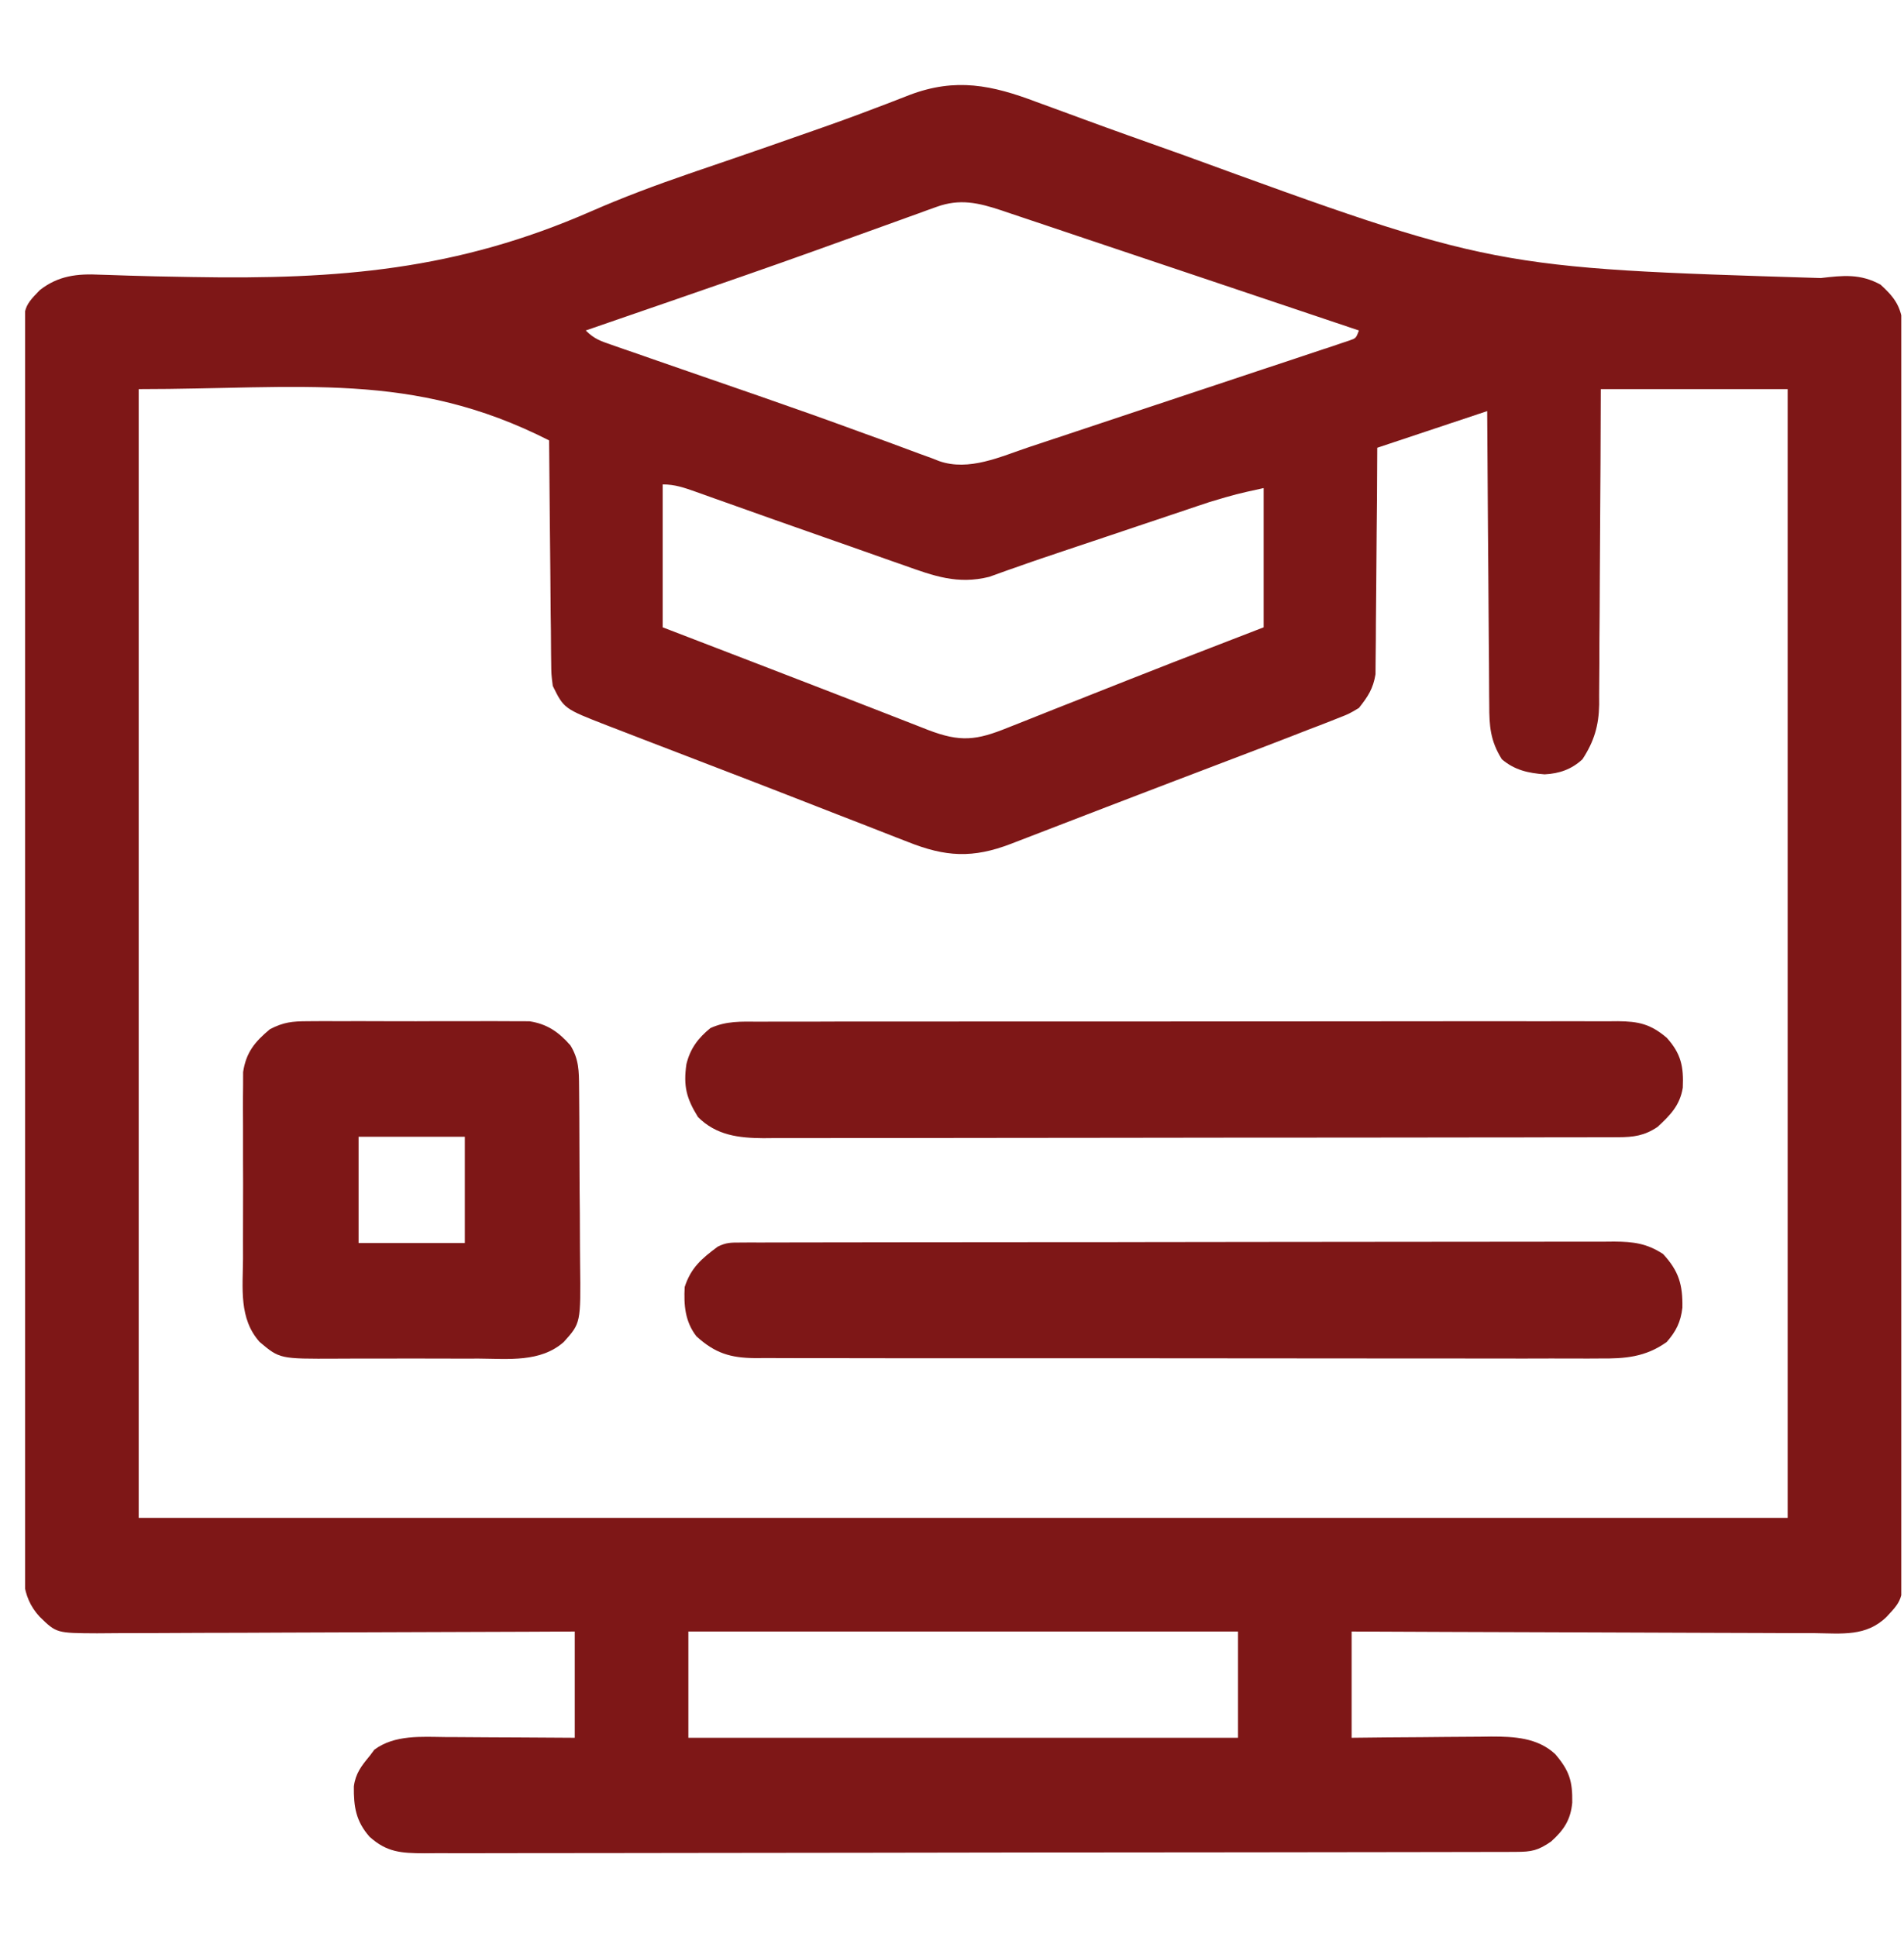 <svg width="58" height="59" viewBox="0 0 58 59" fill="none" xmlns="http://www.w3.org/2000/svg">
<g clip-path="url(#clip0_391_231)">
<path d="M31.58 3.108C31.733 3.164 31.886 3.22 32.039 3.275C32.369 3.395 32.697 3.516 33.026 3.638C33.922 3.968 34.822 4.286 35.721 4.606C35.815 4.639 35.909 4.673 36.006 4.707C45.478 8.162 45.478 8.162 55.465 8.469C56.15 8.388 56.669 8.332 57.286 8.67C57.678 9.027 57.889 9.295 57.958 9.825C57.974 10.239 57.976 10.652 57.973 11.067C57.974 11.228 57.975 11.389 57.975 11.55C57.977 11.993 57.976 12.436 57.975 12.878C57.974 13.356 57.976 13.834 57.977 14.311C57.979 15.246 57.978 16.182 57.977 17.117C57.976 17.877 57.976 18.637 57.976 19.397C57.977 19.506 57.977 19.614 57.977 19.725C57.977 19.945 57.977 20.165 57.977 20.384C57.978 22.445 57.977 24.505 57.974 26.566C57.972 28.334 57.973 30.102 57.975 31.87C57.977 33.924 57.978 35.977 57.977 38.03C57.977 38.249 57.977 38.468 57.976 38.686C57.976 38.794 57.976 38.902 57.976 39.013C57.976 39.772 57.977 40.531 57.977 41.291C57.979 42.216 57.978 43.141 57.976 44.066C57.975 44.538 57.974 45.01 57.976 45.483C57.977 45.915 57.977 46.347 57.974 46.779C57.974 46.935 57.974 47.092 57.975 47.248C57.984 48.694 57.984 48.694 57.47 49.246C56.847 49.854 56.107 49.752 55.29 49.743C55.136 49.743 54.982 49.743 54.828 49.743C54.411 49.743 53.994 49.741 53.577 49.738C53.141 49.735 52.705 49.735 52.268 49.734C51.443 49.733 50.617 49.729 49.792 49.725C48.852 49.72 47.912 49.717 46.972 49.715C45.039 49.71 43.106 49.702 41.173 49.693C41.173 50.761 41.173 51.829 41.173 52.93C41.713 52.924 41.713 52.924 42.265 52.918C42.616 52.915 42.967 52.913 43.318 52.911C43.561 52.91 43.804 52.907 44.047 52.904C44.397 52.9 44.747 52.898 45.097 52.897C45.205 52.895 45.313 52.894 45.424 52.892C46.12 52.892 46.836 52.925 47.375 53.427C47.81 53.935 47.904 54.254 47.894 54.904C47.846 55.431 47.636 55.742 47.249 56.09C46.856 56.362 46.659 56.404 46.185 56.405C46.063 56.406 45.942 56.406 45.817 56.407C45.682 56.407 45.548 56.407 45.41 56.407C45.268 56.407 45.126 56.407 44.98 56.408C44.584 56.409 44.189 56.409 43.794 56.41C43.368 56.41 42.942 56.411 42.516 56.412C41.487 56.414 40.458 56.415 39.429 56.416C38.945 56.417 38.461 56.417 37.976 56.418C36.367 56.42 34.757 56.422 33.148 56.422C32.73 56.422 32.312 56.423 31.894 56.423C31.791 56.423 31.687 56.423 31.58 56.423C29.897 56.424 28.214 56.427 26.531 56.431C24.804 56.434 23.078 56.436 21.351 56.437C20.381 56.437 19.411 56.438 18.441 56.441C17.615 56.443 16.789 56.444 15.963 56.443C15.542 56.442 15.12 56.443 14.699 56.445C14.242 56.447 13.785 56.446 13.328 56.444C13.128 56.446 13.128 56.446 12.924 56.448C12.223 56.443 11.787 56.421 11.257 55.944C10.839 55.467 10.773 55.029 10.779 54.413C10.828 54.021 11.009 53.786 11.257 53.488C11.306 53.423 11.354 53.359 11.404 53.292C12.024 52.833 12.841 52.9 13.573 52.908C13.742 52.908 13.742 52.908 13.915 52.909C14.273 52.91 14.632 52.913 14.99 52.916C15.234 52.917 15.477 52.918 15.721 52.919C16.317 52.921 16.913 52.925 17.508 52.93C17.508 51.861 17.508 50.793 17.508 49.693C17.038 49.695 16.569 49.697 16.084 49.7C14.533 49.707 12.982 49.712 11.43 49.716C10.49 49.718 9.549 49.721 8.608 49.726C7.788 49.731 6.968 49.733 6.148 49.734C5.714 49.735 5.28 49.736 4.846 49.74C4.437 49.743 4.028 49.744 3.619 49.743C3.398 49.743 3.177 49.746 2.956 49.748C1.72 49.742 1.72 49.742 1.211 49.246C0.608 48.598 0.702 47.859 0.708 47.017C0.707 46.856 0.707 46.694 0.706 46.533C0.704 46.091 0.705 45.648 0.706 45.205C0.707 44.728 0.706 44.25 0.704 43.773C0.702 42.837 0.703 41.902 0.704 40.967C0.705 40.207 0.705 39.447 0.705 38.686C0.705 38.578 0.705 38.47 0.705 38.359C0.705 38.139 0.704 37.919 0.704 37.7C0.703 35.639 0.704 33.579 0.707 31.518C0.709 29.75 0.708 27.982 0.706 26.213C0.704 24.16 0.703 22.107 0.704 20.054C0.705 19.835 0.705 19.616 0.705 19.397C0.705 19.236 0.705 19.236 0.705 19.071C0.705 18.312 0.705 17.552 0.704 16.793C0.703 15.868 0.703 14.943 0.705 14.018C0.706 13.546 0.707 13.073 0.705 12.601C0.704 12.169 0.705 11.737 0.707 11.305C0.708 11.149 0.707 10.992 0.706 10.836C0.697 9.369 0.697 9.369 1.211 8.838C1.773 8.394 2.36 8.332 3.052 8.367C3.188 8.371 3.188 8.371 3.327 8.375C3.524 8.381 3.721 8.387 3.917 8.395C4.456 8.414 4.995 8.422 5.534 8.432C5.704 8.435 5.704 8.435 5.877 8.438C10.316 8.516 13.911 8.23 18.004 6.438C18.982 6.01 19.971 5.641 20.98 5.294C21.093 5.255 21.093 5.255 21.209 5.215C21.585 5.086 21.962 4.957 22.338 4.829C23.02 4.597 23.699 4.358 24.378 4.12C24.504 4.076 24.63 4.032 24.759 3.987C25.392 3.767 26.021 3.54 26.647 3.3C26.771 3.253 26.895 3.207 27.023 3.158C27.256 3.07 27.488 2.98 27.719 2.888C29.116 2.363 30.215 2.59 31.58 3.108ZM28.53 6.301C28.441 6.333 28.353 6.364 28.261 6.397C28.166 6.432 28.071 6.467 27.972 6.503C27.87 6.54 27.768 6.577 27.662 6.614C27.44 6.694 27.218 6.774 26.996 6.855C26.399 7.072 25.801 7.286 25.203 7.5C25.078 7.545 24.952 7.59 24.823 7.637C23.357 8.163 21.884 8.671 20.411 9.18C20.152 9.269 19.894 9.358 19.636 9.447C19.038 9.654 18.441 9.86 17.843 10.066C18.103 10.325 18.29 10.385 18.636 10.505C18.756 10.546 18.875 10.588 18.999 10.632C19.196 10.699 19.196 10.699 19.396 10.768C19.533 10.816 19.669 10.864 19.81 10.913C20.18 11.042 20.55 11.17 20.92 11.298C21.533 11.509 22.145 11.722 22.758 11.934C22.912 11.988 23.065 12.041 23.219 12.094C24.205 12.436 25.187 12.784 26.167 13.144C26.468 13.253 26.77 13.363 27.072 13.472C27.257 13.54 27.442 13.609 27.627 13.678C27.881 13.774 28.135 13.866 28.39 13.958C28.497 14 28.497 14 28.605 14.043C29.521 14.364 30.483 13.906 31.36 13.613C31.468 13.577 31.576 13.541 31.687 13.505C32.04 13.388 32.392 13.27 32.745 13.153C32.991 13.071 33.237 12.989 33.483 12.908C33.997 12.737 34.511 12.566 35.025 12.394C35.684 12.174 36.345 11.955 37.005 11.736C37.512 11.568 38.019 11.399 38.526 11.23C38.77 11.149 39.013 11.068 39.257 10.988C39.596 10.876 39.935 10.762 40.273 10.649C40.375 10.616 40.476 10.582 40.581 10.548C40.672 10.517 40.764 10.486 40.858 10.454C40.938 10.427 41.019 10.401 41.101 10.373C41.307 10.302 41.307 10.302 41.396 10.066C39.88 9.555 38.363 9.046 36.846 8.537C36.142 8.301 35.438 8.065 34.734 7.828C34.054 7.599 33.375 7.371 32.695 7.144C32.435 7.057 32.176 6.97 31.917 6.882C31.554 6.76 31.191 6.638 30.828 6.517C30.72 6.481 30.613 6.444 30.503 6.407C29.808 6.177 29.24 6.043 28.53 6.301ZM4.225 11.852C4.225 23.197 4.225 34.543 4.225 46.232C20.801 46.232 37.378 46.232 54.456 46.232C54.456 34.887 54.456 23.541 54.456 11.852C52.578 11.852 50.699 11.852 48.763 11.852C48.761 12.591 48.758 13.33 48.755 14.091C48.752 14.56 48.749 15.029 48.746 15.498C48.74 16.242 48.735 16.986 48.733 17.73C48.731 18.33 48.728 18.93 48.722 19.53C48.721 19.759 48.72 19.987 48.72 20.216C48.719 20.537 48.716 20.858 48.713 21.178C48.713 21.272 48.714 21.366 48.714 21.463C48.703 22.104 48.558 22.586 48.205 23.126C47.874 23.433 47.501 23.563 47.051 23.585C46.551 23.547 46.139 23.457 45.75 23.126C45.397 22.564 45.365 22.11 45.366 21.468C45.365 21.371 45.364 21.274 45.363 21.174C45.36 20.855 45.359 20.536 45.358 20.217C45.356 19.996 45.354 19.774 45.352 19.552C45.346 18.97 45.343 18.387 45.34 17.805C45.337 17.21 45.331 16.615 45.326 16.02C45.317 14.854 45.309 13.688 45.303 12.521C44.198 12.89 43.093 13.258 41.954 13.638C41.951 14.154 41.949 14.67 41.946 15.201C41.943 15.529 41.94 15.856 41.936 16.184C41.931 16.704 41.926 17.223 41.924 17.743C41.922 18.162 41.919 18.581 41.913 19C41.911 19.16 41.911 19.319 41.911 19.479C41.91 19.703 41.907 19.927 41.904 20.151C41.903 20.279 41.902 20.406 41.901 20.537C41.83 20.974 41.67 21.218 41.396 21.563C41.097 21.742 41.097 21.742 40.74 21.881C40.639 21.921 40.639 21.921 40.537 21.962C40.303 22.055 40.068 22.144 39.833 22.233C39.65 22.304 39.467 22.375 39.285 22.447C38.652 22.693 38.019 22.934 37.385 23.175C37.037 23.307 36.689 23.44 36.341 23.573C36.105 23.663 35.87 23.753 35.634 23.842C34.361 24.328 33.091 24.817 31.82 25.307C31.558 25.408 31.296 25.509 31.034 25.61C30.957 25.64 30.881 25.669 30.801 25.7C29.632 26.15 28.803 26.103 27.645 25.639C27.537 25.597 27.43 25.556 27.319 25.513C26.967 25.377 26.615 25.239 26.264 25.1C26.018 25.005 25.772 24.909 25.526 24.814C25.013 24.615 24.5 24.415 23.988 24.214C23.205 23.908 22.421 23.607 21.637 23.306C21.263 23.162 20.889 23.018 20.515 22.874C20.274 22.782 20.034 22.689 19.793 22.597C19.457 22.468 19.122 22.338 18.786 22.208C18.687 22.17 18.588 22.132 18.486 22.093C17.181 21.585 17.181 21.585 16.839 20.893C16.794 20.542 16.794 20.542 16.79 20.143C16.789 20.034 16.789 20.034 16.787 19.922C16.784 19.682 16.782 19.442 16.782 19.203C16.78 19.036 16.778 18.869 16.775 18.702C16.77 18.264 16.767 17.826 16.764 17.388C16.761 16.941 16.755 16.493 16.75 16.046C16.741 15.168 16.733 14.291 16.727 13.414C12.544 11.289 9.176 11.852 4.225 11.852ZM20.187 14.754C20.187 16.191 20.187 17.627 20.187 19.107C21.598 19.65 21.598 19.65 23.008 20.192C23.829 20.507 24.651 20.824 25.471 21.143C25.868 21.298 26.265 21.451 26.662 21.605C26.852 21.679 27.041 21.753 27.231 21.827C27.497 21.931 27.763 22.035 28.029 22.138C28.146 22.184 28.146 22.184 28.266 22.231C29.256 22.612 29.743 22.552 30.704 22.162C30.815 22.118 30.927 22.074 31.041 22.029C31.403 21.887 31.764 21.742 32.124 21.598C32.372 21.5 32.619 21.402 32.867 21.305C33.359 21.111 33.852 20.916 34.344 20.72C35.262 20.355 36.184 20 37.106 19.644C37.564 19.467 38.022 19.29 38.494 19.107C38.494 17.707 38.494 16.308 38.494 14.866C37.658 15.049 37.658 15.049 36.849 15.29C36.676 15.347 36.676 15.347 36.499 15.406C36.317 15.468 36.317 15.468 36.132 15.53C36.003 15.573 35.875 15.616 35.742 15.661C35.334 15.797 34.926 15.935 34.517 16.072C34.246 16.163 33.974 16.255 33.702 16.346C33.504 16.412 33.504 16.412 33.302 16.48C33.041 16.567 32.781 16.654 32.52 16.742C31.988 16.92 31.457 17.098 30.929 17.287C30.853 17.313 30.776 17.34 30.698 17.367C30.509 17.434 30.321 17.502 30.133 17.57C29.173 17.809 28.448 17.544 27.542 17.22C27.413 17.174 27.283 17.129 27.149 17.083C26.735 16.938 26.322 16.791 25.908 16.645C25.635 16.549 25.363 16.453 25.09 16.358C24.083 16.005 23.077 15.65 22.072 15.291C21.968 15.255 21.864 15.218 21.758 15.18C21.567 15.112 21.376 15.044 21.185 14.975C20.839 14.853 20.557 14.754 20.187 14.754ZM20.969 49.693C20.969 50.761 20.969 51.829 20.969 52.93C26.494 52.93 32.02 52.93 37.712 52.93C37.712 51.861 37.712 50.793 37.712 49.693C32.187 49.693 26.662 49.693 20.969 49.693Z" fill="#7E1717"/>
<path d="M22.546 37.846C22.644 37.845 22.741 37.845 22.841 37.844C23.002 37.844 23.002 37.844 23.167 37.845C23.28 37.844 23.394 37.844 23.511 37.844C23.895 37.843 24.278 37.843 24.661 37.842C24.935 37.842 25.209 37.841 25.483 37.841C26.229 37.839 26.975 37.838 27.721 37.838C28.186 37.838 28.652 37.837 29.117 37.837C30.406 37.835 31.695 37.834 32.984 37.834C33.067 37.834 33.149 37.834 33.234 37.834C33.317 37.834 33.4 37.834 33.485 37.834C33.653 37.834 33.82 37.834 33.988 37.834C34.071 37.833 34.154 37.833 34.24 37.833C35.587 37.833 36.934 37.831 38.281 37.828C39.664 37.826 41.047 37.824 42.43 37.824C43.206 37.824 43.983 37.824 44.759 37.822C45.489 37.82 46.22 37.819 46.95 37.82C47.219 37.82 47.487 37.82 47.755 37.819C48.121 37.817 48.487 37.818 48.853 37.819C48.959 37.818 49.066 37.818 49.175 37.816C49.755 37.821 50.161 37.869 50.661 38.195C51.144 38.717 51.262 39.137 51.249 39.831C51.2 40.263 51.057 40.549 50.773 40.874C50.127 41.337 49.499 41.385 48.726 41.377C48.612 41.377 48.499 41.378 48.382 41.379C48.004 41.38 47.626 41.378 47.248 41.377C46.976 41.377 46.704 41.378 46.432 41.379C45.772 41.38 45.111 41.379 44.45 41.377C43.681 41.376 42.911 41.376 42.142 41.376C40.768 41.377 39.395 41.376 38.022 41.373C36.69 41.37 35.358 41.369 34.026 41.37C32.574 41.372 31.122 41.372 29.671 41.37C29.516 41.37 29.361 41.37 29.206 41.37C29.13 41.37 29.054 41.37 28.976 41.37C28.439 41.369 27.903 41.369 27.367 41.37C26.645 41.37 25.923 41.369 25.201 41.367C24.936 41.366 24.671 41.366 24.406 41.367C24.045 41.367 23.683 41.366 23.322 41.364C23.217 41.365 23.112 41.365 23.003 41.366C22.251 41.359 21.783 41.219 21.213 40.7C20.868 40.252 20.827 39.752 20.857 39.2C21.047 38.609 21.379 38.332 21.862 37.972C22.118 37.844 22.261 37.846 22.546 37.846Z" fill="#7E1717"/>
<path d="M23.104 31.119C23.219 31.119 23.334 31.118 23.452 31.118C23.838 31.116 24.223 31.117 24.608 31.118C24.885 31.117 25.161 31.116 25.437 31.115C26.109 31.113 26.782 31.113 27.454 31.114C28.001 31.114 28.547 31.114 29.094 31.114C29.172 31.113 29.25 31.113 29.33 31.113C29.488 31.113 29.646 31.113 29.804 31.113C31.286 31.111 32.768 31.112 34.251 31.113C35.606 31.114 36.962 31.113 38.318 31.11C39.71 31.107 41.103 31.106 42.495 31.107C43.277 31.108 44.058 31.107 44.84 31.105C45.575 31.104 46.31 31.104 47.044 31.106C47.314 31.107 47.584 31.106 47.854 31.105C48.222 31.104 48.59 31.105 48.958 31.107C49.066 31.106 49.173 31.105 49.283 31.104C49.911 31.11 50.276 31.187 50.773 31.609C51.212 32.095 51.29 32.493 51.262 33.127C51.176 33.665 50.881 33.965 50.494 34.323C50.096 34.592 49.762 34.637 49.289 34.638C49.193 34.638 49.097 34.639 48.999 34.639C48.894 34.639 48.79 34.639 48.682 34.639C48.515 34.639 48.515 34.639 48.345 34.64C47.97 34.641 47.596 34.641 47.221 34.641C46.953 34.642 46.685 34.642 46.417 34.643C45.688 34.644 44.959 34.645 44.23 34.645C43.775 34.646 43.319 34.646 42.864 34.647C41.603 34.648 40.342 34.649 39.081 34.65C38.959 34.65 38.959 34.65 38.836 34.65C38.715 34.65 38.715 34.65 38.591 34.65C38.427 34.65 38.263 34.65 38.099 34.65C37.977 34.65 37.977 34.65 37.853 34.65C36.536 34.65 35.219 34.652 33.902 34.655C32.549 34.658 31.196 34.659 29.843 34.659C29.084 34.659 28.325 34.66 27.566 34.662C26.851 34.664 26.137 34.664 25.423 34.663C25.161 34.663 24.899 34.663 24.637 34.664C24.279 34.666 23.921 34.665 23.563 34.664C23.407 34.666 23.407 34.666 23.249 34.667C22.497 34.661 21.817 34.579 21.262 34.023C20.909 33.452 20.814 33.079 20.909 32.415C21.025 31.938 21.264 31.621 21.64 31.314C22.127 31.093 22.574 31.116 23.104 31.119Z" fill="#7E1717"/>
<path d="M9.372 31.105C9.486 31.104 9.486 31.104 9.603 31.103C9.853 31.101 10.104 31.102 10.354 31.104C10.529 31.103 10.704 31.103 10.88 31.102C11.246 31.102 11.612 31.102 11.978 31.105C12.447 31.107 12.915 31.106 13.384 31.103C13.745 31.101 14.107 31.102 14.468 31.103C14.64 31.103 14.813 31.103 14.986 31.102C15.228 31.101 15.469 31.102 15.711 31.105C15.917 31.105 15.917 31.105 16.127 31.106C16.668 31.188 17.018 31.432 17.376 31.84C17.636 32.263 17.636 32.625 17.64 33.111C17.641 33.184 17.642 33.257 17.642 33.331C17.644 33.572 17.646 33.812 17.647 34.052C17.647 34.135 17.648 34.217 17.648 34.302C17.651 34.738 17.652 35.174 17.653 35.61C17.654 36.059 17.658 36.507 17.663 36.956C17.666 37.303 17.666 37.649 17.667 37.995C17.668 38.161 17.669 38.326 17.671 38.491C17.692 40.298 17.692 40.298 17.174 40.874C16.466 41.503 15.476 41.386 14.589 41.38C14.425 41.38 14.26 41.381 14.096 41.381C13.753 41.382 13.41 41.381 13.067 41.379C12.63 41.376 12.192 41.378 11.754 41.38C11.415 41.382 11.077 41.382 10.738 41.38C10.577 41.38 10.415 41.38 10.254 41.382C8.521 41.39 8.521 41.39 7.909 40.874C7.273 40.162 7.397 39.234 7.403 38.331C7.403 38.158 7.402 37.986 7.402 37.813C7.401 37.453 7.402 37.093 7.404 36.732C7.407 36.271 7.405 35.811 7.403 35.35C7.401 34.994 7.401 34.638 7.403 34.283C7.403 34.113 7.403 33.943 7.401 33.773C7.4 33.535 7.402 33.298 7.405 33.06C7.405 32.925 7.405 32.79 7.406 32.651C7.497 32.052 7.764 31.73 8.222 31.348C8.638 31.132 8.905 31.106 9.372 31.105ZM10.923 34.623C10.923 35.691 10.923 36.76 10.923 37.86C11.991 37.86 13.059 37.86 14.16 37.86C14.16 36.792 14.16 35.724 14.16 34.623C13.092 34.623 12.023 34.623 10.923 34.623Z" fill="#7E1717"/>
</g>
<defs>
<clipPath id="clip0_391_231">
<rect width="57.152" height="57.152" fill="white" transform="translate(0.765 0.912)"/>
</clipPath>
</defs>
</svg>
